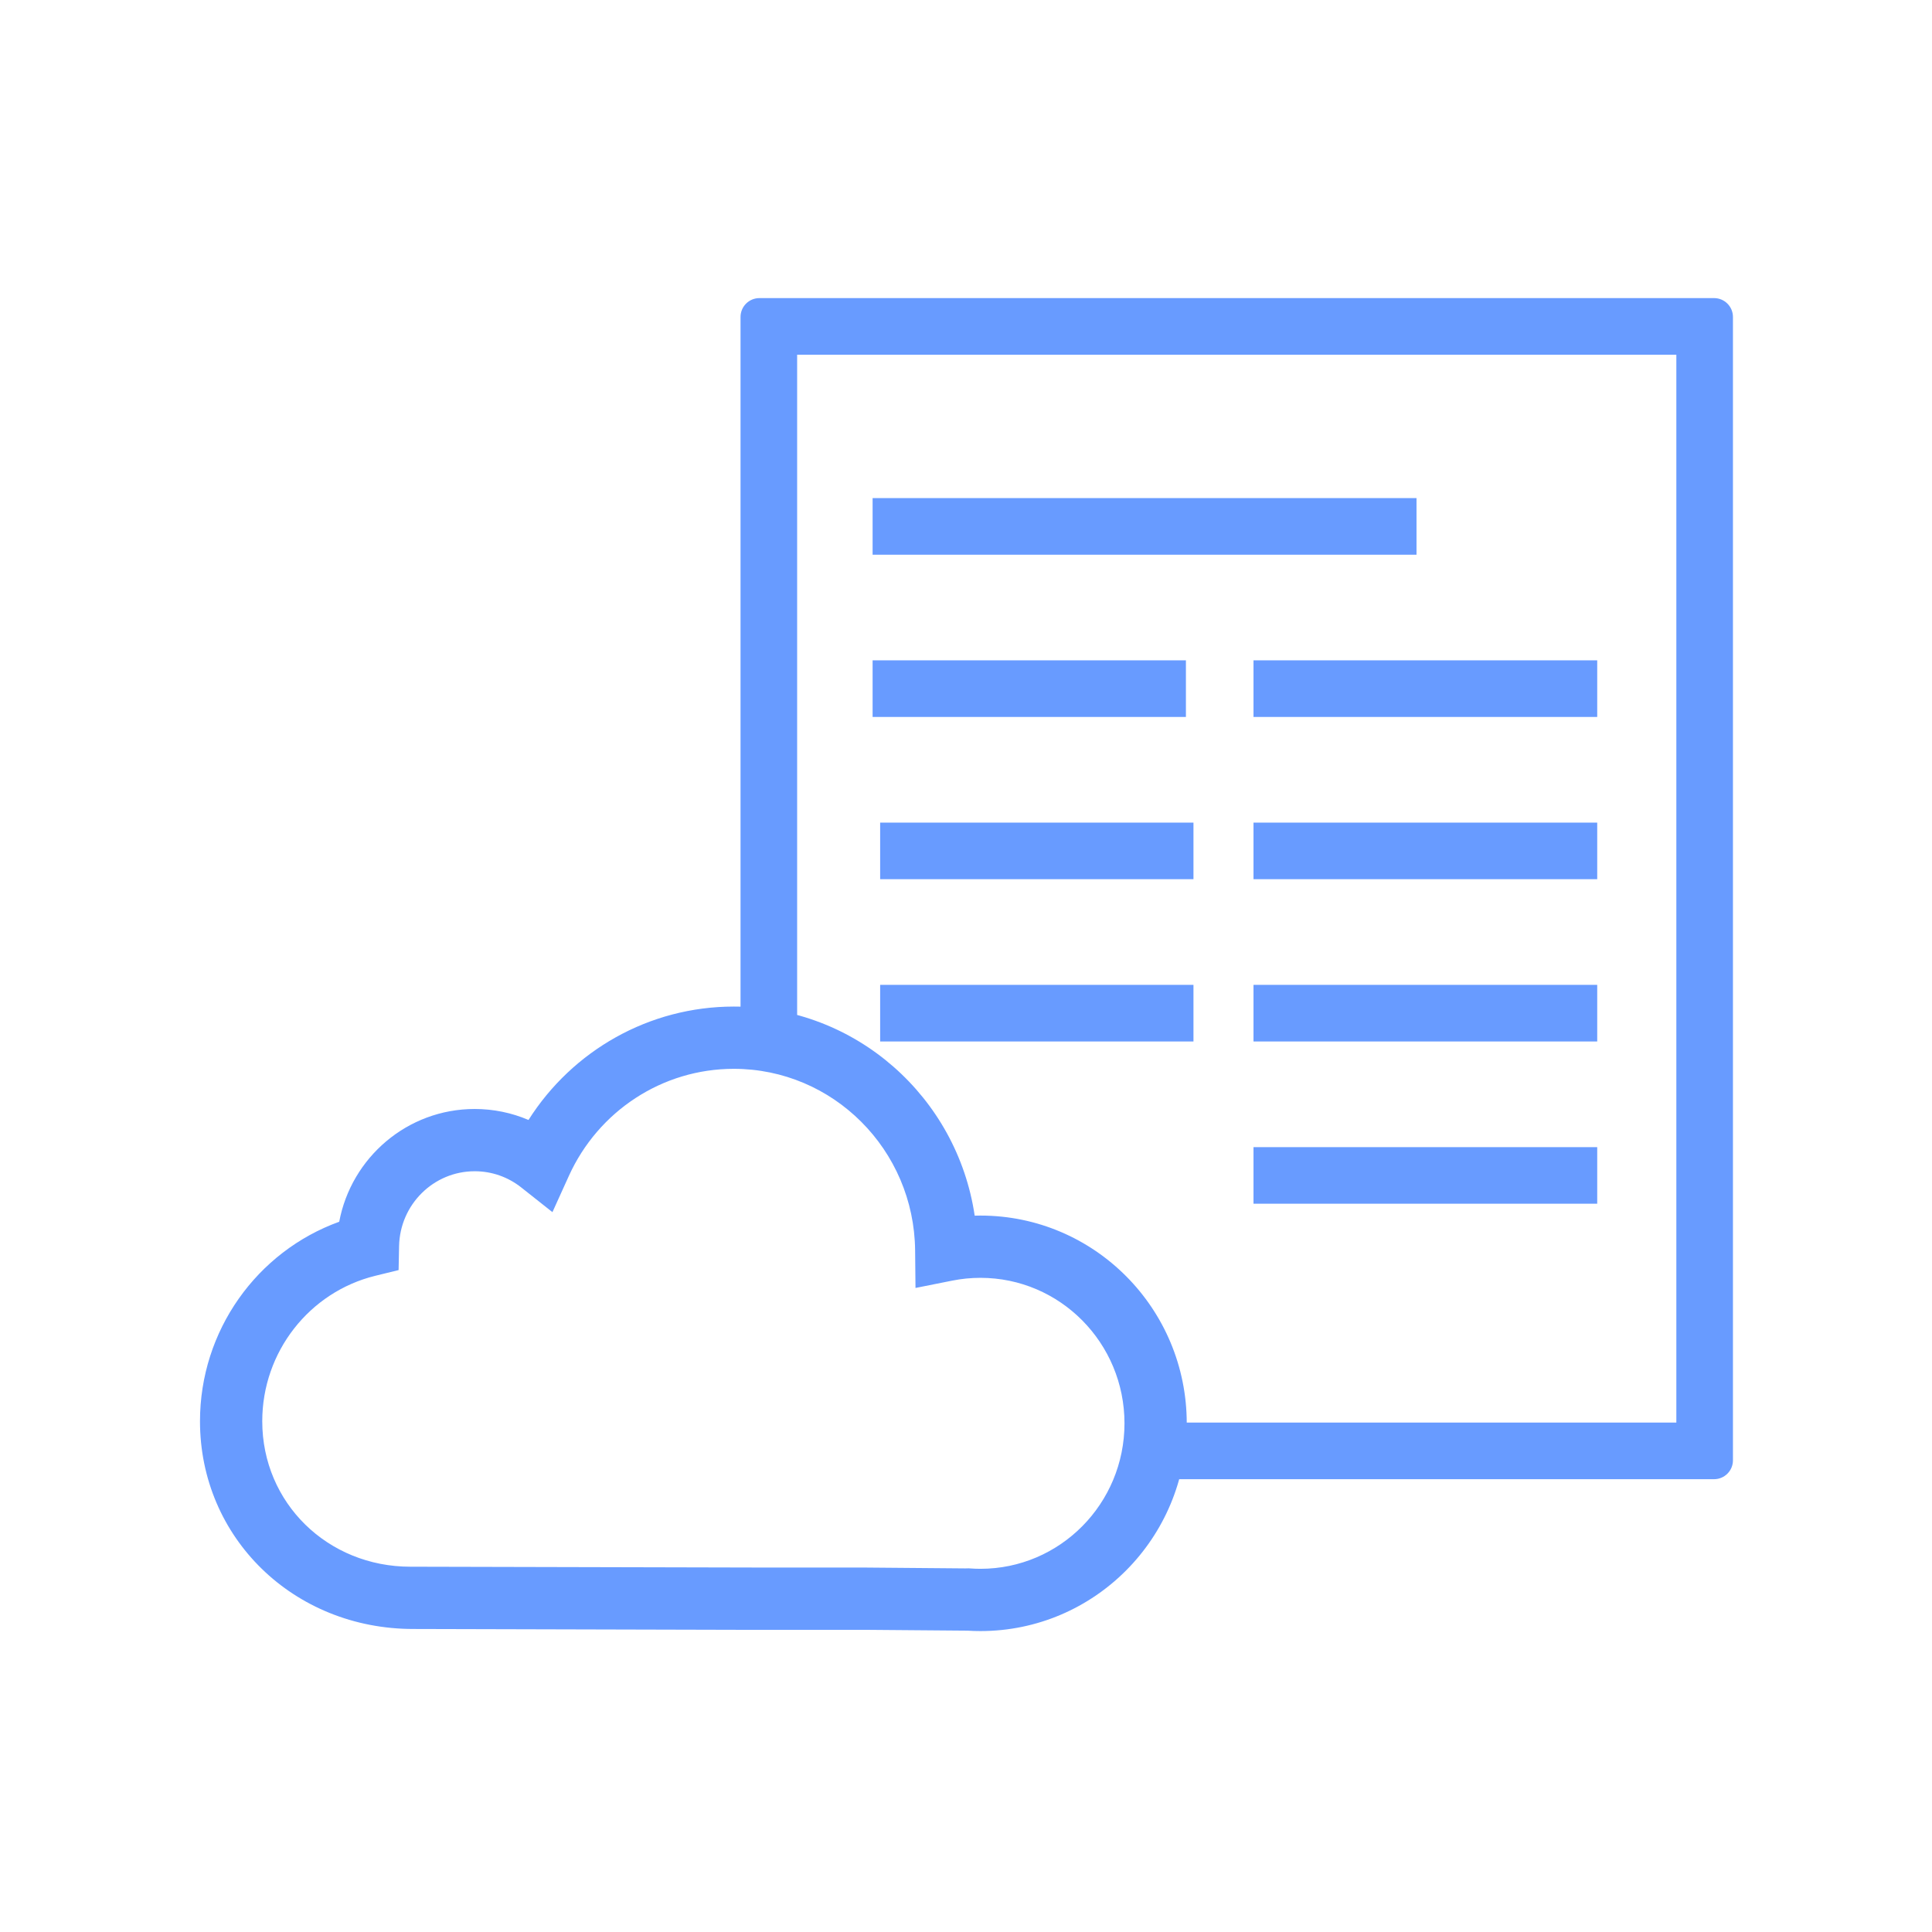 <?xml version="1.0" encoding="UTF-8"?>
<svg width="256px" height="256px" viewBox="0 0 256 256" version="1.1" xmlns="http://www.w3.org/2000/svg" xmlns:xlink="http://www.w3.org/1999/xlink">
    <!-- Generator: Sketch 49.2 (51160) - http://www.bohemiancoding.com/sketch -->
    <title>Logging</title>
    <desc>Created with Sketch.</desc>
    <defs></defs>
    <g id="logging-copy" stroke="none" stroke-width="1" fill="none" fill-rule="evenodd">
        <path d="M54.762,215.848 C38.898,215.848 26.5,203.746 26.5,188.321 C26.5,176.314 34.044,165.829 44.948,161.888 C46.552,153.374 53.984,146.946 62.898,146.946 C65.387,146.946 67.804,147.45 70.029,148.4 C75.865,139.193 86.021,133.375 97.231,133.375 C113.418,133.375 126.827,145.397 129.152,161.081 C129.406,161.074 129.661,161.07 129.916,161.07 C145.02,161.07 157.25,173.402 157.25,188.598 C157.25,203.793 145.02,216.125 129.916,216.125 C129.337,216.125 128.759,216.107 128.184,216.07 C128.107,216.072 123.611,216.035 114.696,215.96 L101.746,215.96 L98.192,215.96 L54.762,215.848 Z M101.746,207.71 L114.731,207.71 L127.908,207.822 C127.954,207.823 128.098,207.819 128.338,207.812 C129.008,207.859 129.461,207.875 129.916,207.875 C140.448,207.875 149,199.252 149,188.598 C149,177.943 140.448,169.32 129.916,169.32 C128.652,169.32 127.407,169.444 126.19,169.687 L121.308,170.661 L121.258,165.683 C121.122,152.354 110.398,141.625 97.231,141.625 C87.75,141.625 79.27,147.233 75.38,155.81 L73.201,160.615 L69.063,157.341 C67.314,155.957 65.168,155.196 62.898,155.196 C57.449,155.196 52.99,159.607 52.88,165.123 L52.817,168.293 L49.737,169.047 C41.013,171.184 34.75,179.113 34.75,188.321 C34.75,199.145 43.41,207.598 54.383,207.598 C54.661,207.597 54.732,207.597 54.805,207.598 L100.125,207.706 L101.746,207.71 Z M115.625,73.5 L115.625,66 L187.695,66 L187.695,73.5 L115.625,73.5 Z M116.625,138 L116.625,130.5 L158.14,130.5 L158.14,138 L116.625,138 Z M166.095,138 L166.095,130.5 L211.64,130.5 L211.64,138 L166.095,138 Z M116.625,116.5 L116.625,109 L158.14,109 L158.14,116.5 L116.625,116.5 Z M166.095,116.5 L166.095,109 L211.64,109 L211.64,116.5 L166.095,116.5 Z M115.625,95 L115.625,87.5 L157.14,87.5 L157.14,95 L115.625,95 Z M166.095,95 L166.095,87.5 L211.64,87.5 L211.64,95 L166.095,95 Z M166.095,159.5 L166.095,152 L211.64,152 L211.64,159.5 L166.095,159.5 Z M222.125,188.5 L222.125,47 L105.625,47 L105.625,138 L98.125,138 L98.125,42 C98.125,40.619 99.244,39.5 100.625,39.5 L227.125,39.5 C228.506,39.5 229.625,40.619 229.625,42 L229.625,193.5 C229.625,194.881 228.506,196 227.125,196 L152.125,196 L152.125,188.5 L222.125,188.5 Z" id="Combined-Shape" fill="#689BFF" fill-rule="nonzero"></path>
        <g id="Group-2" transform="translate(16, 136.5)"></g>
    </g>
</svg>
